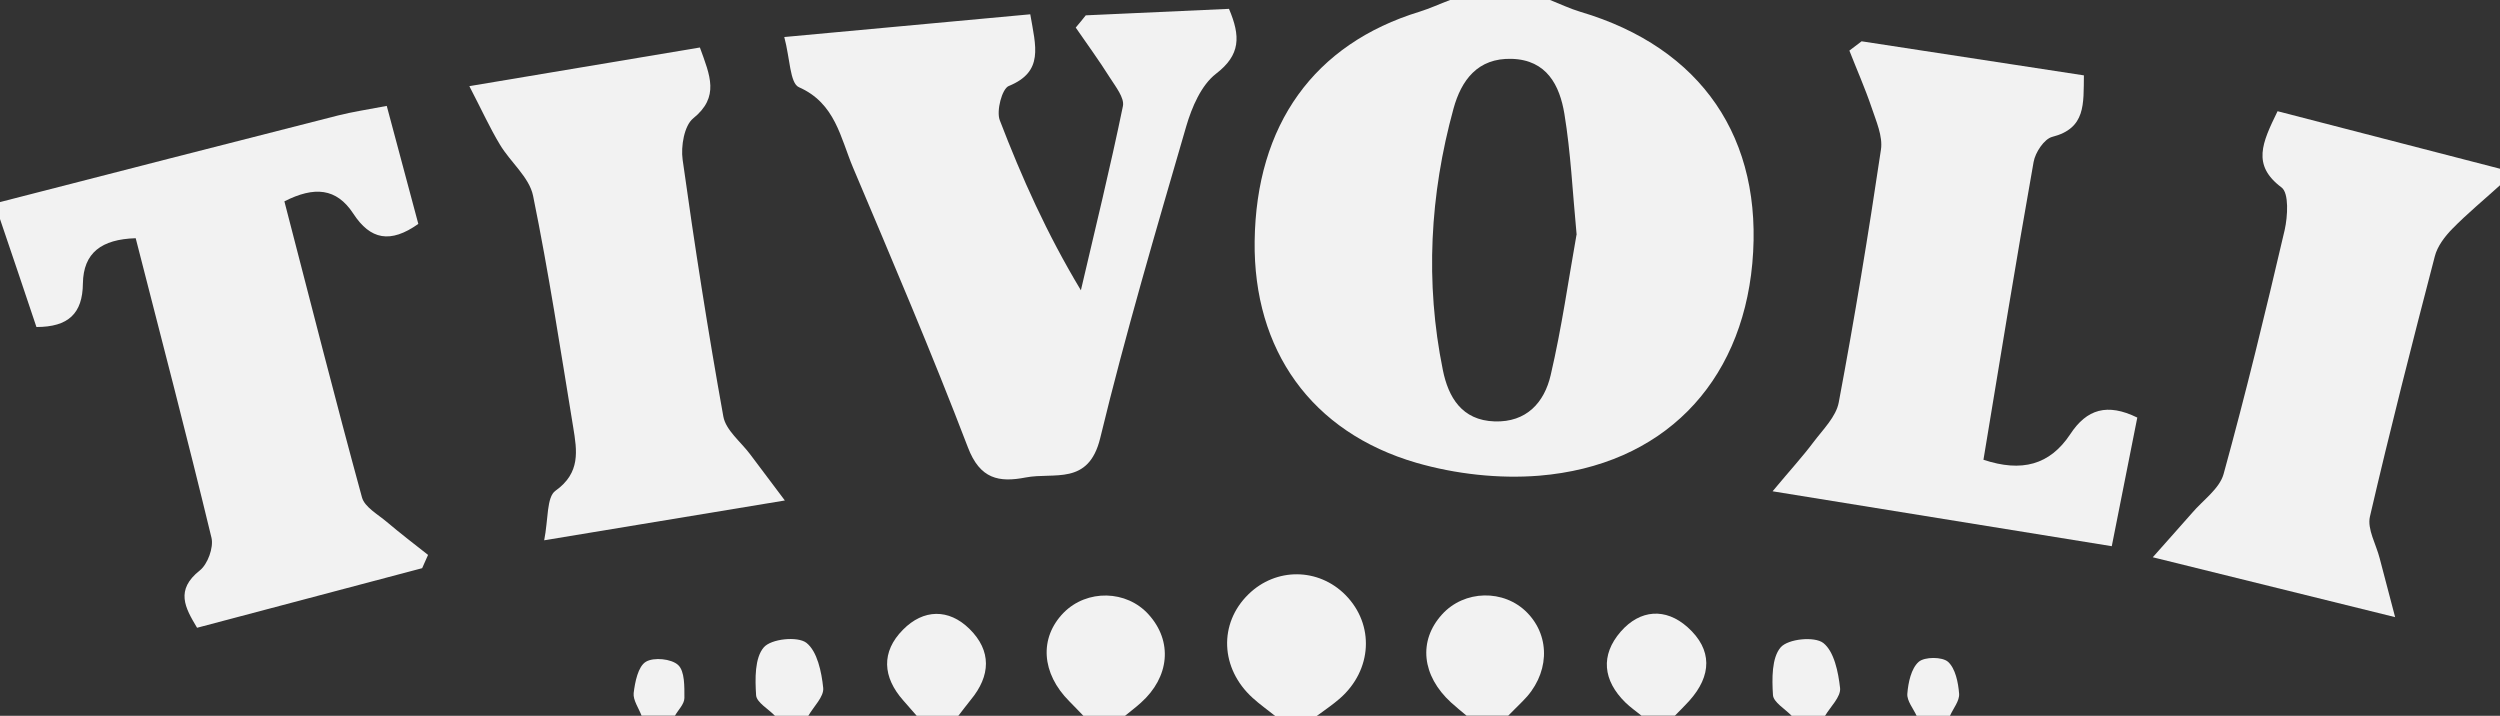 <?xml version="1.0" encoding="UTF-8"?><svg id="Lag_1" xmlns="http://www.w3.org/2000/svg" width="169.49" height="48.53" xmlns:xlink="http://www.w3.org/1999/xlink" viewBox="0 0 169.49 48.53"><rect x="0" y="0" width="169.49" height="48.53" fill="#333333" stroke="none"/><defs><style>.cls-1{clip-path:url(#clippath);}.cls-2{fill:none;}.cls-2,.cls-3{stroke-width:0px;}.cls-3{fill:#f2f2f2;}</style><clipPath id="clippath"><rect class="cls-2" width="169.49" height="48.53"/></clipPath></defs><g class="cls-1"><path class="cls-3" d="M105.09,0c.68.27,1.35.59,2.05.8,8.22,2.43,12.43,8.59,11.66,17.06-.75,8.19-6.1,13.7-14.45,14.39-2.74.22-5.67-.11-8.31-.87-7.16-2.08-11.07-7.67-10.98-15.02.1-7.91,4.03-13.38,11.19-15.57.7-.22,1.37-.53,2.06-.79h6.78ZM106.89,15.92c-.28-2.94-.4-5.59-.83-8.2-.32-1.93-1.19-3.66-3.57-3.73-2.31-.07-3.42,1.45-3.95,3.38-1.6,5.83-1.93,11.77-.72,17.72.37,1.83,1.28,3.41,3.51,3.48,2.16.07,3.37-1.28,3.8-3.14.75-3.21,1.21-6.49,1.75-9.51h0Z"/><path class="cls-3" d="M0,13.7c7.63-1.96,15.27-3.93,22.91-5.87.99-.25,2-.4,3.31-.65.74,2.76,1.44,5.36,2.14,8-1.89,1.34-3.25,1.08-4.41-.7-1.14-1.74-2.64-1.86-4.67-.83,1.75,6.73,3.44,13.42,5.26,20.07.18.66,1.08,1.15,1.69,1.67.91.77,1.85,1.49,2.79,2.23-.13.3-.26.6-.4.9-5.04,1.34-10.08,2.67-15.26,4.04-.82-1.37-1.49-2.56.19-3.89.53-.42.94-1.55.79-2.2-1.64-6.8-3.41-13.56-5.14-20.32-2.32.07-3.55.99-3.58,3.07-.02,2.04-.99,2.95-3.15,2.95C1.67,19.76.83,17.31,0,14.85v-1.14H0Z"/><path class="cls-3" d="M169.49,12.56c-1.08.98-2.21,1.91-3.24,2.96-.5.51-1.01,1.18-1.18,1.86-1.53,5.87-3.03,11.74-4.4,17.65-.19.84.42,1.87.66,2.81.29,1.11.58,2.22,1.05,4-5.76-1.42-10.63-2.63-16.43-4.06,1.18-1.34,1.93-2.16,2.66-3,.74-.87,1.86-1.64,2.14-2.64,1.51-5.48,2.85-11.01,4.14-16.54.21-.93.3-2.51-.21-2.89-2.03-1.52-1.31-3.03-.27-5.17,4.99,1.29,10.03,2.6,15.08,3.9v1.14h0Z"/><path class="cls-3" d="M86.44,48.53c-.51-.41-1.04-.78-1.52-1.22-2.19-1.99-2.31-5.04-.28-7.02,1.87-1.83,4.75-1.8,6.58.05,1.98,2.01,1.82,5.09-.39,7.02-.49.43-1.04.79-1.56,1.18h-2.82,0Z"/><path class="cls-3" d="M99.44,48.53c-.36-.3-.72-.59-1.06-.9-1.99-1.82-2.24-4.18-.62-5.97,1.51-1.67,4.2-1.73,5.77-.13,1.64,1.67,1.51,4.24-.31,6.02-.33.32-.64.65-.97.97h-2.82Z"/><path class="cls-3" d="M73.45,48.53c-.32-.33-.63-.66-.95-.98-1.9-1.9-2.06-4.3-.39-6.01,1.58-1.6,4.27-1.55,5.77.13,1.63,1.81,1.42,4.23-.54,5.98-.34.31-.72.59-1.07.88h-2.82Z"/><path class="cls-3" d="M111.3,48.53c-.37-.3-.76-.57-1.1-.9-1.53-1.5-1.71-3.21-.32-4.81,1.31-1.5,3.04-1.63,4.53-.3,1.7,1.52,1.65,3.29.11,5-.31.34-.64.67-.97,1h-2.26,0Z"/><path class="cls-3" d="M62.15,48.53c-.31-.35-.6-.69-.91-1.04-1.41-1.59-1.51-3.3-.02-4.8,1.38-1.4,3.1-1.44,4.51-.05,1.5,1.48,1.44,3.17.08,4.81-.29.35-.56.73-.84,1.08h-2.82Z"/><path class="cls-3" d="M52.54,48.53c-.45-.47-1.25-.91-1.28-1.4-.07-1.1-.1-2.52.52-3.24.49-.58,2.29-.77,2.89-.31.74.58,1.03,1.98,1.14,3.06.06.59-.65,1.26-1.01,1.89h-2.26Z"/><path class="cls-3" d="M121.47,48.53c-.45-.47-1.24-.92-1.27-1.41-.07-1.1-.09-2.52.52-3.23.5-.58,2.29-.76,2.89-.3.74.58,1.02,1.98,1.14,3.06.06.59-.65,1.26-1.02,1.88h-2.26Z"/><path class="cls-3" d="M43.5,48.53c-.19-.51-.59-1.06-.54-1.54.09-.76.3-1.8.82-2.12.53-.33,1.75-.21,2.2.22.45.42.42,1.47.42,2.23,0,.41-.42.81-.64,1.2h-2.26Z"/><path class="cls-3" d="M129.94,48.53c-.23-.5-.67-1.02-.63-1.5.06-.76.26-1.71.77-2.16.4-.35,1.6-.35,1.99,0,.5.45.69,1.4.75,2.16.04.48-.4,1-.62,1.5h-2.26Z"/><path class="cls-3" d="M69.85.98c.37,2.17.93,3.88-1.46,4.85-.46.19-.85,1.69-.61,2.32,1.49,3.88,3.18,7.67,5.5,11.53.97-4.16,1.99-8.31,2.85-12.49.11-.56-.5-1.32-.88-1.92-.73-1.16-1.54-2.27-2.32-3.4.23-.27.46-.55.68-.83,3.25-.15,6.5-.3,9.71-.44.79,1.86.79,3.12-.88,4.4-1,.77-1.64,2.27-2.02,3.57-2.04,7.02-4.11,14.03-5.83,21.13-.79,3.25-3.13,2.3-5.05,2.67-1.8.35-3.1.12-3.92-2.04-2.44-6.38-5.12-12.66-7.78-18.95-.86-2.03-1.2-4.38-3.68-5.47-.61-.27-.6-1.96-.99-3.4,5.82-.54,11.19-1.03,16.67-1.54h.02Z"/><path class="cls-3" d="M120.18,33.3c1.19-1.43,2.03-2.34,2.77-3.33.64-.85,1.53-1.72,1.71-2.69,1.07-5.69,2.01-11.4,2.86-17.13.14-.91-.33-1.95-.64-2.88-.44-1.3-1-2.56-1.5-3.84.28-.21.55-.42.83-.63,4.97.76,9.95,1.52,15.07,2.31-.03,1.94.14,3.59-2.15,4.17-.54.14-1.15,1.06-1.26,1.7-1.19,6.7-2.28,13.42-3.4,20.19,2.59.86,4.5.36,5.89-1.74,1.11-1.69,2.5-2.12,4.54-1.12-.57,2.88-1.14,5.73-1.73,8.72-7.41-1.2-14.61-2.36-22.98-3.72h0Z"/><path class="cls-3" d="M36.89,36.65c.29-1.45.16-2.95.77-3.38,1.71-1.22,1.46-2.71,1.2-4.31-.86-5.24-1.66-10.49-2.72-15.69-.26-1.26-1.54-2.28-2.25-3.47-.67-1.11-1.21-2.3-2.07-3.96,5.64-.95,10.6-1.78,15.63-2.62.69,1.91,1.35,3.35-.46,4.81-.6.49-.84,1.89-.71,2.8.81,5.82,1.72,11.63,2.76,17.41.17.93,1.18,1.71,1.81,2.55.68.91,1.37,1.82,2.36,3.14-5.82.96-10.79,1.79-16.32,2.7h0Z"/></g></svg>
